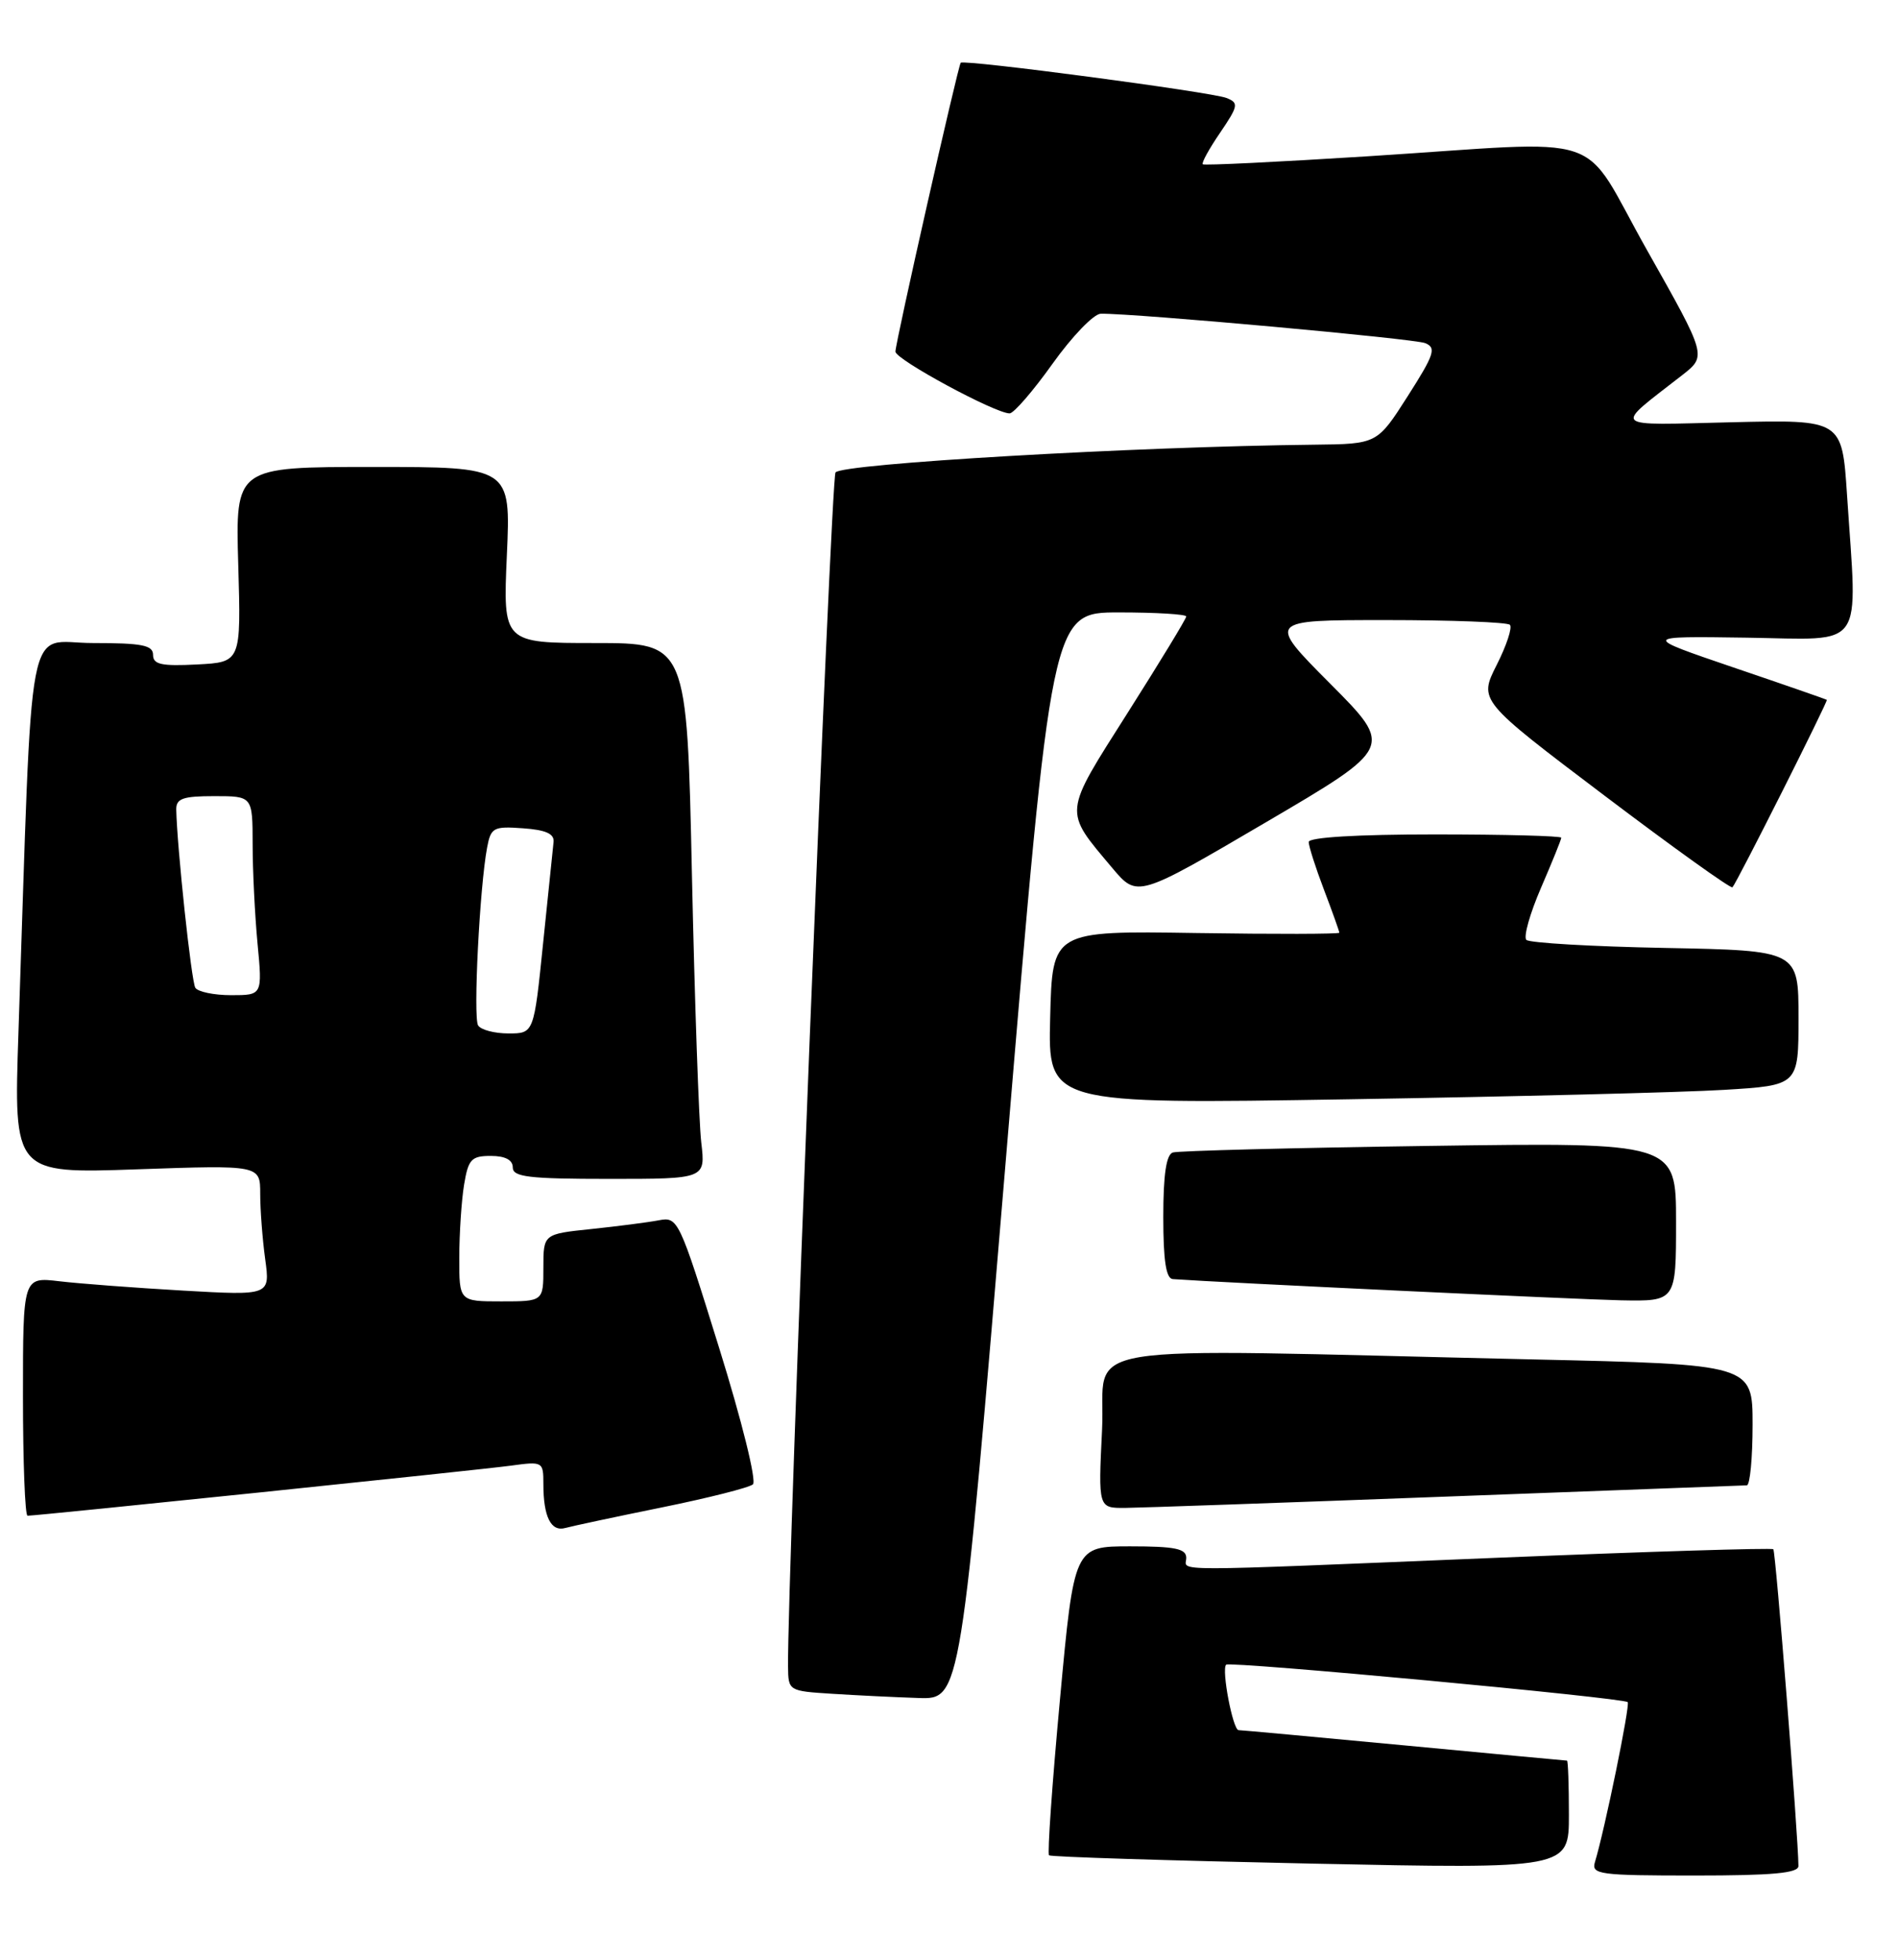 <?xml version="1.0" encoding="UTF-8" standalone="no"?>
<!DOCTYPE svg PUBLIC "-//W3C//DTD SVG 1.1//EN" "http://www.w3.org/Graphics/SVG/1.1/DTD/svg11.dtd" >
<svg xmlns="http://www.w3.org/2000/svg" xmlns:xlink="http://www.w3.org/1999/xlink" version="1.1" viewBox="0 0 248 256">
 <g >
 <path fill="currentColor"
d=" M 234.99 243.75 C 234.97 239.94 232.02 202.68 231.71 202.38 C 231.52 202.18 215.19 202.69 195.43 203.50 C 151.35 205.31 155.00 205.31 155.00 203.50 C 155.00 202.30 153.52 202.00 147.68 202.00 C 140.35 202.00 140.35 202.00 138.50 221.99 C 137.48 232.99 136.84 242.15 137.07 242.36 C 137.31 242.57 152.69 243.05 171.25 243.44 C 205.00 244.14 205.00 244.14 205.00 237.07 C 205.00 233.18 204.89 230.00 204.75 229.99 C 204.61 229.99 195.05 229.09 183.50 228.00 C 171.95 226.91 162.20 226.01 161.84 226.01 C 161.09 226.00 159.58 218.09 160.21 217.46 C 160.69 216.98 212.11 221.78 212.68 222.35 C 213.03 222.70 209.68 239.03 208.40 243.25 C 207.91 244.86 208.98 245.00 221.43 245.00 C 231.62 245.00 235.00 244.69 234.99 243.75 Z  M 131.47 151.00 C 137.41 80.00 137.41 80.00 146.20 80.00 C 151.04 80.00 155.00 80.24 155.00 80.53 C 155.00 80.82 151.56 86.47 147.36 93.09 C 138.86 106.49 138.93 105.76 145.34 113.39 C 148.61 117.27 148.61 117.27 165.35 107.45 C 182.09 97.63 182.09 97.63 173.82 89.32 C 165.54 81.00 165.54 81.00 181.11 81.00 C 189.66 81.00 196.95 81.28 197.29 81.62 C 197.63 81.96 196.85 84.33 195.56 86.87 C 193.22 91.51 193.22 91.51 209.62 103.91 C 218.64 110.73 226.18 116.13 226.37 115.91 C 227.02 115.16 238.89 91.56 238.70 91.42 C 238.59 91.34 233.10 89.43 226.50 87.19 C 214.50 83.10 214.50 83.10 228.25 83.30 C 243.92 83.53 242.70 85.26 241.34 64.66 C 240.69 54.82 240.69 54.82 226.28 55.16 C 210.16 55.54 210.73 56.08 219.81 49.00 C 223.01 46.50 223.01 46.50 215.26 32.77 C 206.20 16.75 211.03 18.37 178.50 20.43 C 166.95 21.16 157.35 21.63 157.16 21.46 C 156.97 21.29 157.99 19.43 159.43 17.33 C 161.81 13.82 161.88 13.44 160.26 12.80 C 158.29 12.02 125.90 7.73 125.53 8.20 C 125.16 8.67 117.00 44.76 117.00 45.93 C 117.00 46.96 130.03 54.00 131.92 54.00 C 132.46 54.00 134.99 51.08 137.54 47.50 C 140.09 43.93 142.92 40.99 143.84 40.98 C 148.33 40.93 184.72 44.23 186.21 44.82 C 187.71 45.42 187.43 46.28 183.94 51.75 C 179.95 58.00 179.95 58.00 171.73 58.09 C 148.29 58.34 109.88 60.57 109.17 61.72 C 108.56 62.70 102.84 206.44 102.97 217.70 C 103.00 220.88 103.03 220.90 108.75 221.26 C 111.91 221.46 116.98 221.71 120.02 221.81 C 125.54 222.00 125.54 222.00 131.47 151.00 Z  M 86.50 196.91 C 92.55 195.68 97.90 194.33 98.38 193.90 C 98.88 193.47 96.93 185.60 93.95 176.03 C 88.73 159.23 88.59 158.93 86.07 159.41 C 84.65 159.68 80.69 160.19 77.25 160.55 C 71.00 161.20 71.00 161.20 71.00 165.60 C 71.00 170.00 71.00 170.00 65.50 170.00 C 60.00 170.00 60.00 170.00 60.01 164.25 C 60.02 161.09 60.30 156.81 60.64 154.75 C 61.19 151.43 61.59 151.00 64.13 151.00 C 66.01 151.00 67.00 151.52 67.00 152.50 C 67.00 153.75 69.07 154.00 79.59 154.00 C 92.19 154.00 92.19 154.00 91.63 149.25 C 91.32 146.64 90.77 130.89 90.41 114.25 C 89.76 84.00 89.76 84.00 77.74 84.00 C 65.72 84.00 65.72 84.00 66.23 72.50 C 66.74 61.00 66.74 61.00 48.75 61.00 C 30.76 61.00 30.76 61.00 31.13 73.75 C 31.50 86.50 31.50 86.50 25.75 86.80 C 21.09 87.04 20.00 86.80 20.00 85.55 C 20.00 84.28 18.57 84.00 12.11 84.00 C 3.27 84.00 4.31 78.59 2.41 134.90 C 1.79 153.31 1.79 153.31 17.89 152.75 C 34.00 152.19 34.00 152.19 34.00 155.95 C 34.00 158.03 34.29 161.86 34.65 164.48 C 35.30 169.24 35.30 169.24 23.90 168.59 C 17.63 168.23 10.36 167.68 7.75 167.37 C 3.00 166.81 3.00 166.81 3.00 182.41 C 3.00 190.98 3.27 198.00 3.60 198.00 C 4.88 198.00 62.73 192.01 66.75 191.46 C 70.93 190.89 71.00 190.93 71.00 193.86 C 71.00 198.14 71.99 200.13 73.87 199.60 C 74.77 199.35 80.45 198.14 86.50 196.91 Z  M 189.00 195.50 C 210.18 194.70 227.84 194.04 228.25 194.03 C 228.66 194.01 229.00 190.45 229.00 186.11 C 229.00 178.23 229.00 178.23 200.25 177.58 C 138.03 176.17 144.57 175.10 144.00 186.75 C 143.50 197.00 143.50 197.00 147.00 196.98 C 148.93 196.96 167.82 196.30 189.00 195.50 Z  M 219.00 159.61 C 219.00 149.23 219.00 149.23 186.75 149.69 C 169.01 149.94 153.94 150.33 153.25 150.55 C 152.39 150.82 152.00 153.42 152.00 158.97 C 152.00 164.68 152.36 167.03 153.25 167.09 C 159.45 167.54 206.12 169.74 211.75 169.86 C 219.00 170.00 219.00 170.00 219.00 159.61 Z  M 225.25 142.37 C 235.00 141.78 235.00 141.78 235.00 132.97 C 235.00 124.17 235.00 124.17 217.58 123.83 C 208.00 123.65 199.84 123.17 199.44 122.78 C 199.04 122.38 199.91 119.31 201.36 115.96 C 202.81 112.61 204.00 109.67 204.00 109.43 C 204.00 109.20 196.57 109.00 187.50 109.00 C 177.29 109.00 171.00 109.38 171.00 109.99 C 171.00 110.53 171.90 113.35 173.00 116.24 C 174.10 119.13 175.00 121.65 175.00 121.84 C 175.00 122.02 166.56 122.04 156.25 121.88 C 137.50 121.59 137.50 121.59 137.22 132.92 C 136.93 144.24 136.93 144.24 176.22 143.60 C 197.82 143.25 219.89 142.70 225.25 142.37 Z  M 62.47 133.95 C 61.81 132.88 62.68 115.82 63.65 110.70 C 64.14 108.10 64.48 107.92 68.34 108.20 C 71.33 108.41 72.45 108.92 72.33 110.00 C 72.24 110.83 71.62 116.79 70.96 123.25 C 69.76 135.00 69.76 135.00 66.44 135.00 C 64.61 135.00 62.83 134.53 62.47 133.95 Z  M 25.52 129.03 C 25.00 128.19 23.13 110.66 23.03 105.75 C 23.01 104.31 23.89 104.00 28.00 104.00 C 33.00 104.00 33.00 104.00 33.01 110.25 C 33.01 113.69 33.30 119.54 33.65 123.25 C 34.29 130.00 34.29 130.00 30.20 130.00 C 27.96 130.00 25.85 129.56 25.52 129.03 Z "/>
</g>
</svg>